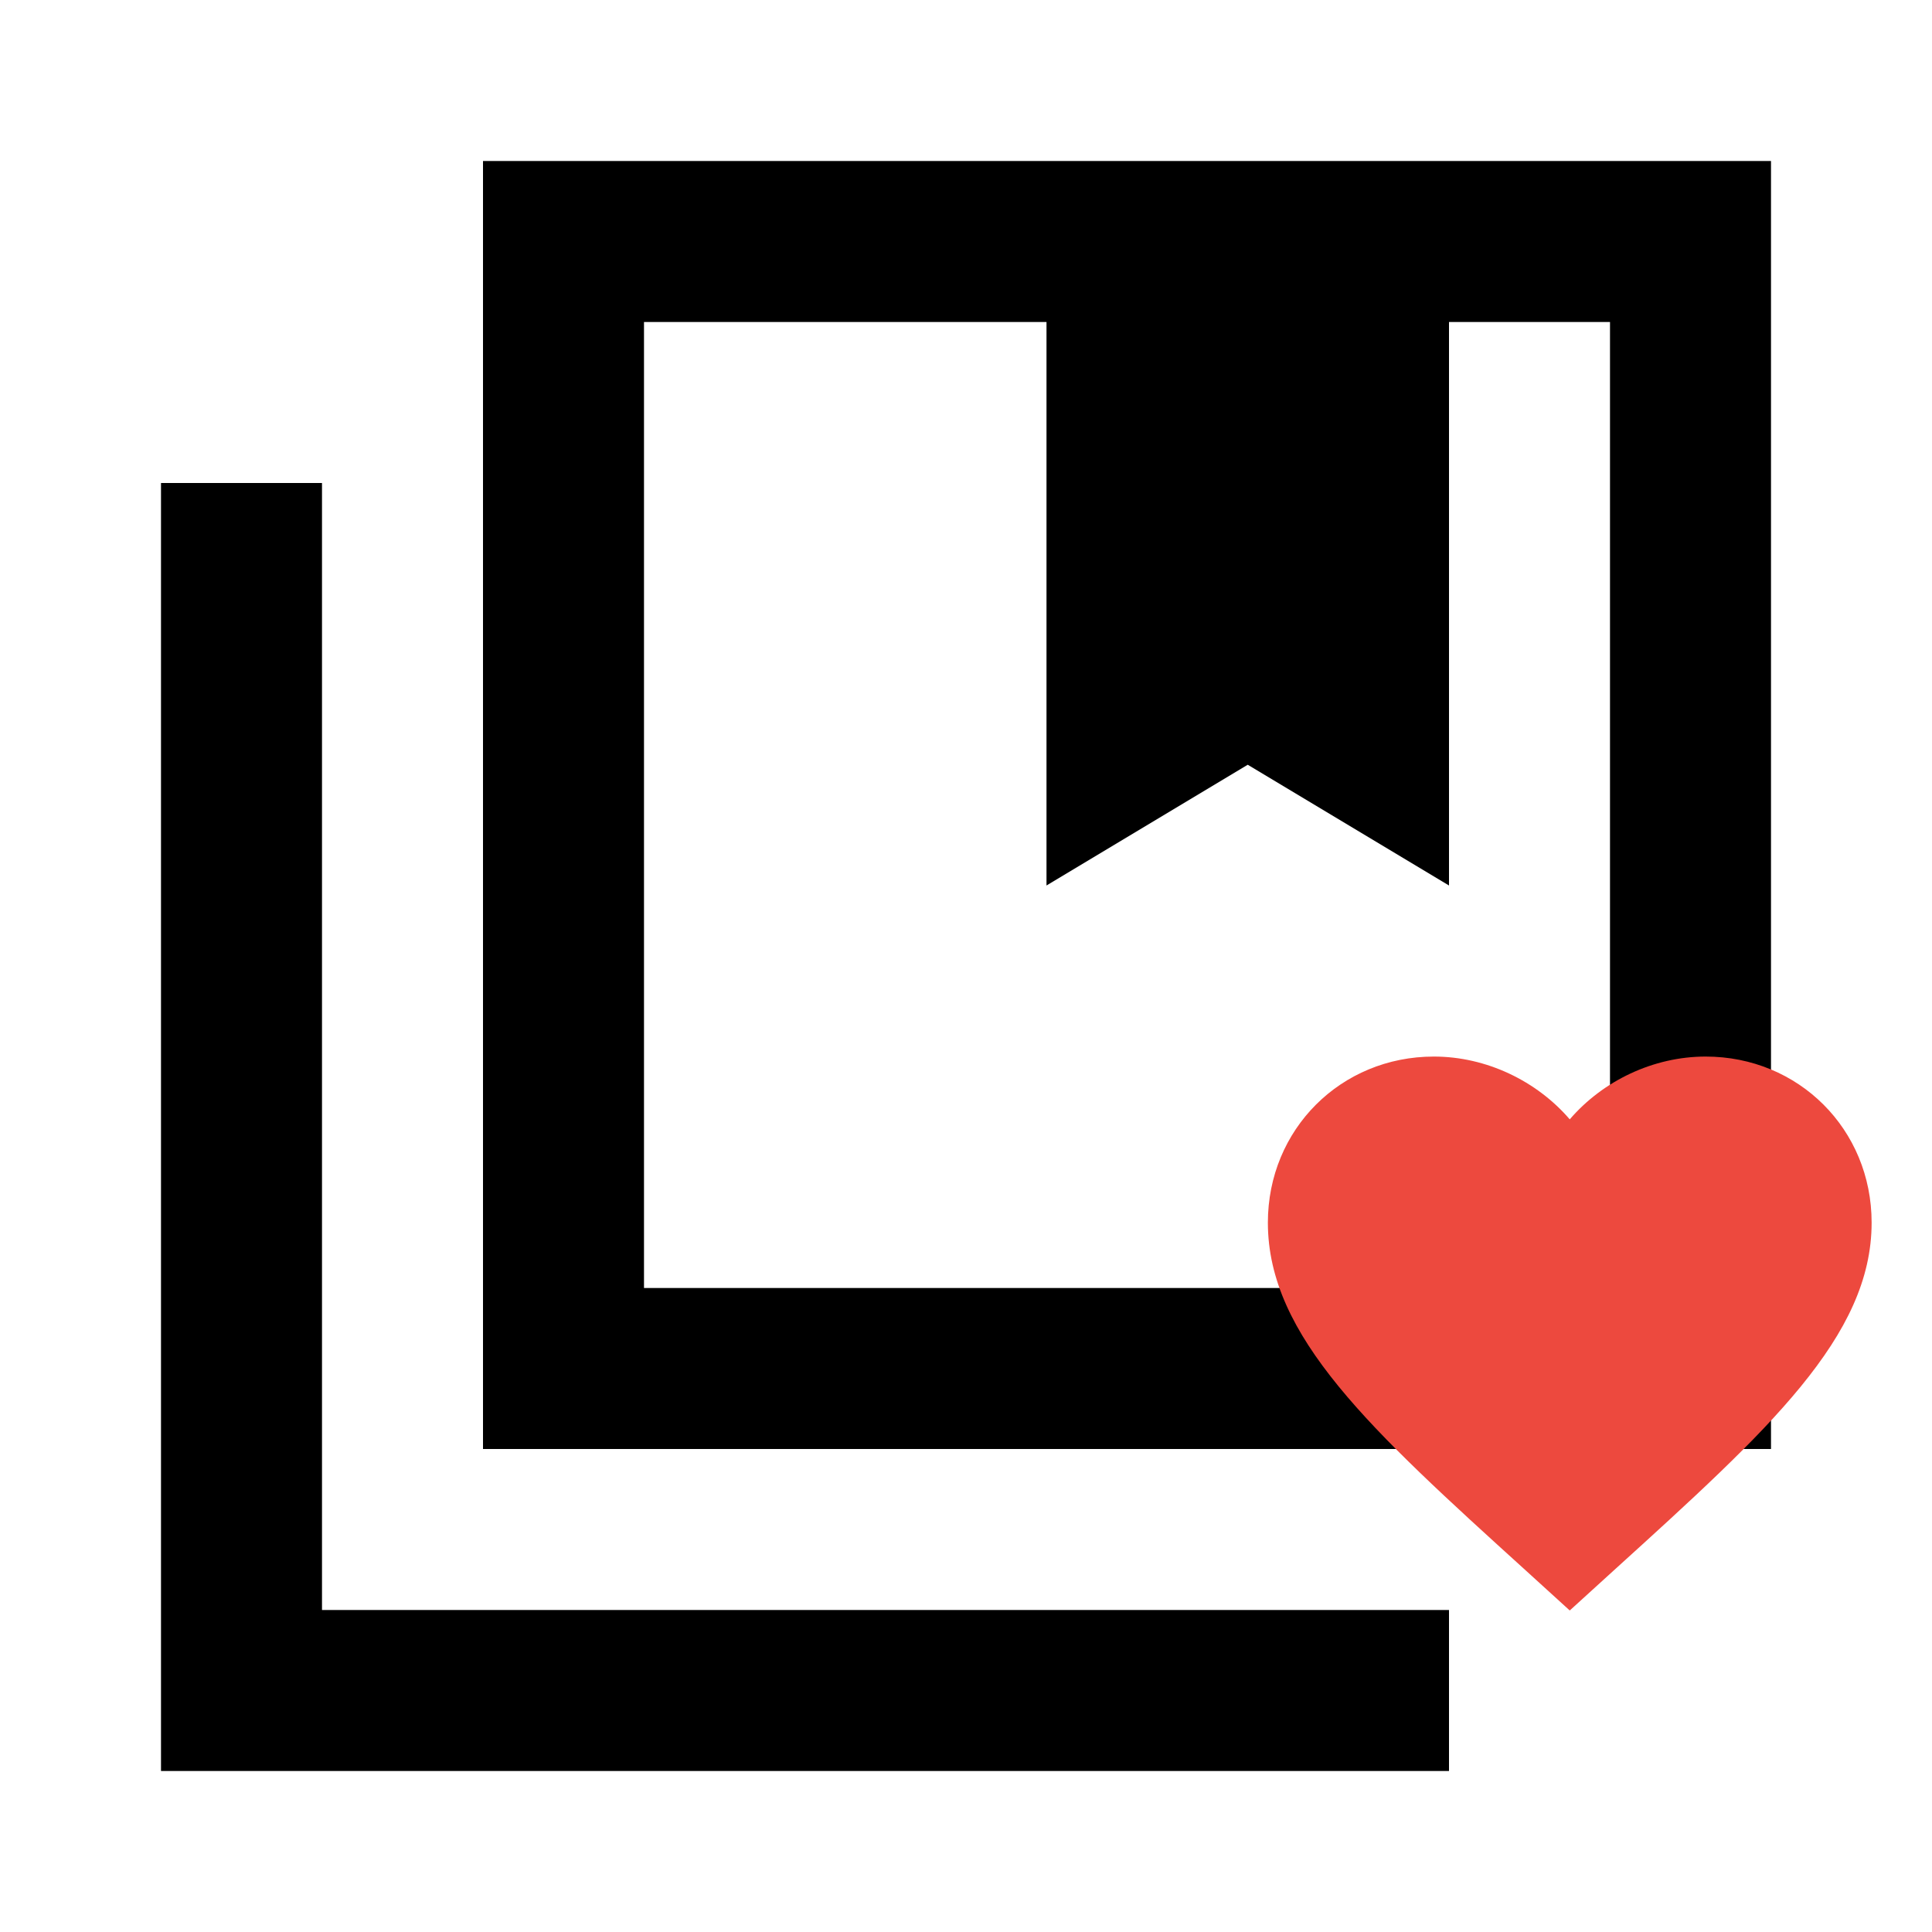 <svg width="24" height="24" viewBox="0 0 24 24" fill="none" xmlns="http://www.w3.org/2000/svg">
<path d="M8 16H20V4H18V11L15.5 9.5L13 11V4H8V16ZM6 18V2H22V18H6ZM2 22V6H4V20H18V22H2ZM13 4H20H8H13Z" fill="black"/>
<path d="M19.5 20.006L18.956 19.511C17.025 17.76 15.75 16.601 15.75 15.188C15.75 14.029 16.657 13.125 17.812 13.125C18.465 13.125 19.091 13.429 19.5 13.905C19.909 13.429 20.535 13.125 21.188 13.125C22.343 13.125 23.25 14.029 23.25 15.188C23.25 16.601 21.975 17.76 20.044 19.511L19.5 20.006Z" fill="#ED493E"/>
</svg>

